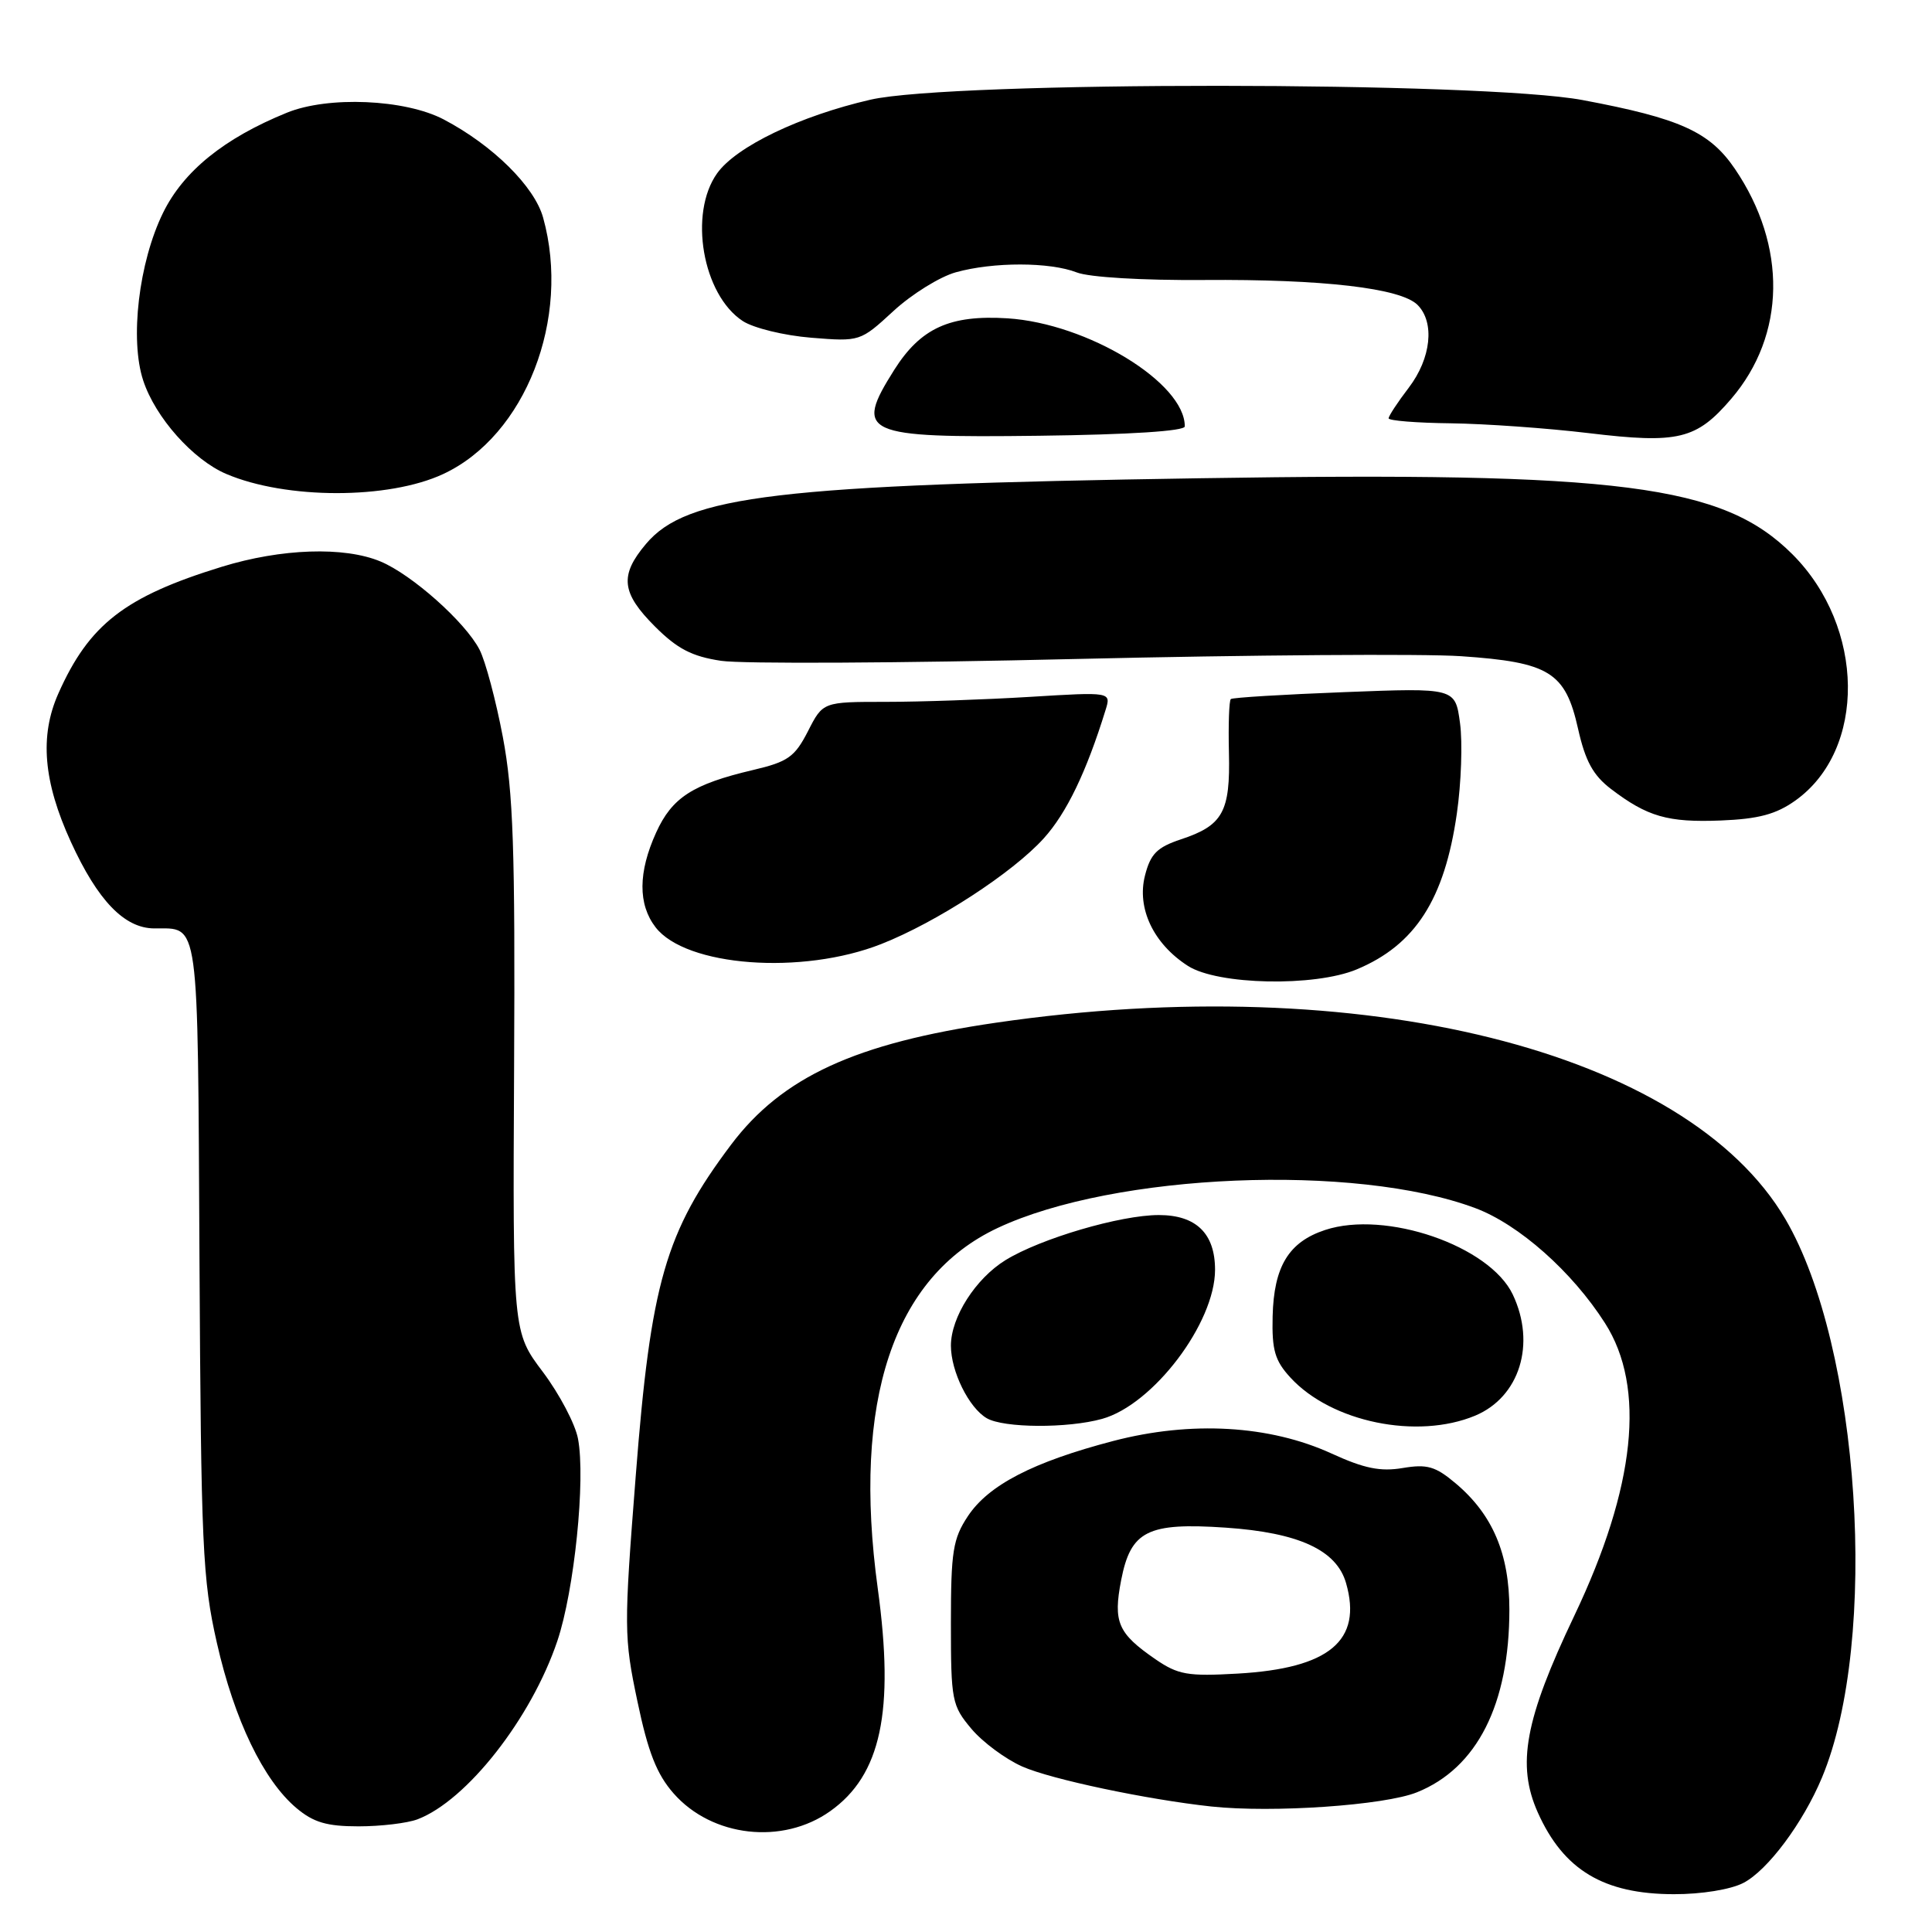 <?xml version="1.0" encoding="UTF-8" standalone="no"?>
<!DOCTYPE svg PUBLIC "-//W3C//DTD SVG 1.1//EN" "http://www.w3.org/Graphics/SVG/1.1/DTD/svg11.dtd" >
<svg xmlns="http://www.w3.org/2000/svg" xmlns:xlink="http://www.w3.org/1999/xlink" version="1.1" viewBox="0 0 256 256">
 <g >
 <path fill="currentColor"
d=" M 231.00 249.50 C 234.22 247.84 238.91 241.55 241.42 235.54 C 249.03 217.33 246.48 178.45 236.58 161.55 C 223.48 139.20 180.33 128.46 132.00 135.51 C 113.36 138.22 103.63 142.71 96.87 151.68 C 88.17 163.25 86.23 169.96 84.24 195.54 C 82.66 215.71 82.67 216.93 84.46 225.43 C 85.87 232.17 87.02 235.09 89.25 237.63 C 94.34 243.43 103.70 244.49 110.02 239.98 C 116.74 235.20 118.54 226.78 116.31 210.50 C 112.90 185.64 118.37 169.20 132.20 162.71 C 147.65 155.45 179.57 154.13 195.48 160.08 C 201.26 162.24 208.33 168.51 212.67 175.32 C 218.11 183.83 216.72 197.05 208.60 214.10 C 202.05 227.85 200.94 233.84 203.77 240.17 C 207.18 247.79 212.50 250.98 221.80 250.99 C 225.46 251.00 229.32 250.37 231.00 249.50 Z  M 55.32 241.07 C 61.85 238.59 70.40 227.68 73.85 217.44 C 76.10 210.77 77.61 196.05 76.59 190.65 C 76.23 188.70 74.13 184.72 71.94 181.80 C 67.94 176.50 67.94 176.50 68.12 141.50 C 68.27 112.45 68.01 105.00 66.63 97.66 C 65.71 92.80 64.32 87.59 63.54 86.08 C 61.66 82.44 54.59 76.14 50.42 74.40 C 45.61 72.39 37.27 72.67 29.36 75.11 C 16.53 79.06 11.80 82.74 7.73 91.90 C 5.23 97.52 5.74 103.57 9.39 111.55 C 12.95 119.33 16.48 123.00 20.44 123.02 C 26.46 123.05 26.19 121.06 26.43 166.62 C 26.64 204.98 26.83 209.27 28.74 217.70 C 31.05 227.90 34.91 235.90 39.28 239.58 C 41.54 241.48 43.30 242.00 47.51 242.00 C 50.46 242.00 53.97 241.58 55.32 241.07 Z  M 187.75 237.49 C 195.72 234.29 200.00 225.83 200.00 213.28 C 200.00 205.89 197.78 200.68 192.89 196.56 C 190.20 194.29 189.10 193.98 185.87 194.52 C 182.92 195.02 180.76 194.58 176.44 192.60 C 168.22 188.84 157.82 188.24 147.50 190.94 C 136.88 193.72 130.99 196.77 128.25 200.90 C 126.27 203.89 126.00 205.57 126.00 215.07 C 126.00 225.34 126.13 226.00 128.72 229.08 C 130.21 230.85 133.25 233.10 135.47 234.08 C 139.32 235.78 152.00 238.45 160.50 239.37 C 168.63 240.24 183.46 239.22 187.75 237.49 Z  M 146.03 188.01 C 152.80 186.13 161.00 175.31 161.00 168.25 C 161.00 163.44 158.49 161.00 153.55 161.00 C 148.46 161.00 137.89 164.11 133.24 166.97 C 129.27 169.42 126.01 174.52 126.00 178.30 C 126.00 181.72 128.38 186.54 130.75 187.92 C 132.99 189.23 141.47 189.28 146.03 188.01 Z  M 195.47 187.58 C 201.36 185.11 203.55 178.07 200.45 171.53 C 197.38 165.07 183.60 160.33 175.58 162.98 C 170.76 164.57 168.79 167.81 168.63 174.42 C 168.52 178.91 168.93 180.30 171.00 182.55 C 176.43 188.45 187.79 190.78 195.47 187.58 Z  M 179.77 128.45 C 187.53 125.21 191.41 119.17 193.04 107.80 C 193.62 103.78 193.81 98.39 193.46 95.82 C 192.83 91.14 192.83 91.14 178.17 91.71 C 170.10 92.02 163.32 92.43 163.09 92.63 C 162.86 92.83 162.75 96.03 162.84 99.74 C 163.03 107.58 162.04 109.38 156.47 111.22 C 153.32 112.27 152.45 113.14 151.72 116.00 C 150.60 120.34 152.84 125.06 157.41 127.99 C 161.36 130.52 174.19 130.78 179.77 128.45 Z  M 116.77 125.09 C 124.09 122.21 134.19 115.64 138.30 111.09 C 141.33 107.74 143.95 102.30 146.49 94.09 C 147.24 91.68 147.24 91.68 136.46 92.34 C 130.54 92.70 121.94 93.00 117.36 93.00 C 109.04 93.00 109.04 93.00 107.06 96.89 C 105.31 100.30 104.42 100.94 99.78 102.03 C 91.79 103.91 89.05 105.67 86.94 110.32 C 84.55 115.58 84.53 119.83 86.86 122.86 C 90.87 128.08 106.27 129.23 116.77 125.09 Z  M 237.89 106.08 C 247.34 99.35 247.14 83.09 237.51 73.45 C 228.28 64.23 214.79 62.49 159.00 63.37 C 102.92 64.24 90.99 65.66 85.59 72.08 C 82.07 76.25 82.33 78.56 86.79 83.02 C 89.74 85.97 91.68 86.98 95.54 87.56 C 98.27 87.98 119.40 87.87 142.50 87.32 C 165.60 86.78 188.60 86.61 193.60 86.95 C 205.32 87.75 207.42 89.06 209.10 96.56 C 210.06 100.84 211.09 102.73 213.46 104.54 C 218.29 108.22 220.99 109.00 228.02 108.72 C 233.01 108.52 235.33 107.90 237.89 106.08 Z  M 58.73 62.81 C 69.62 57.74 75.68 42.19 71.97 28.85 C 70.83 24.71 65.29 19.24 58.80 15.83 C 53.68 13.14 43.47 12.70 38.00 14.94 C 29.69 18.32 24.30 22.69 21.60 28.21 C 18.39 34.76 17.18 45.00 18.98 50.43 C 20.59 55.32 25.57 60.92 29.98 62.80 C 37.91 66.18 51.49 66.19 58.73 62.81 Z  M 229.40 52.84 C 236.64 44.39 236.82 32.59 229.88 22.37 C 226.53 17.45 222.60 15.68 209.71 13.26 C 196.40 10.77 126.13 10.73 115.34 13.21 C 106.00 15.36 97.56 19.41 95.02 22.97 C 91.23 28.29 93.09 39.05 98.42 42.54 C 99.85 43.47 103.90 44.46 107.49 44.75 C 113.96 45.27 113.99 45.26 118.39 41.21 C 120.81 38.98 124.53 36.67 126.65 36.08 C 131.64 34.69 139.12 34.71 142.68 36.10 C 144.32 36.74 151.38 37.16 159.50 37.10 C 175.31 36.98 185.61 38.18 187.83 40.40 C 190.14 42.71 189.64 47.47 186.67 51.37 C 185.20 53.29 184.00 55.12 184.00 55.43 C 184.00 55.74 187.71 56.04 192.25 56.09 C 196.79 56.15 205.00 56.73 210.50 57.39 C 222.39 58.82 224.78 58.24 229.40 52.84 Z  M 156.99 56.50 C 157.01 50.72 144.11 42.86 133.50 42.18 C 125.88 41.70 122.00 43.46 118.49 49.01 C 113.14 57.49 114.32 58.03 137.68 57.74 C 149.72 57.59 156.99 57.12 156.99 56.50 Z  M 153.09 219.85 C 148.12 216.42 147.48 214.95 148.56 209.37 C 149.83 202.84 152.05 201.72 162.40 202.42 C 172.09 203.08 177.11 205.39 178.36 209.77 C 180.55 217.39 176.14 221.07 164.00 221.76 C 157.37 222.14 156.11 221.92 153.09 219.85 Z "/>
</g>
</svg>